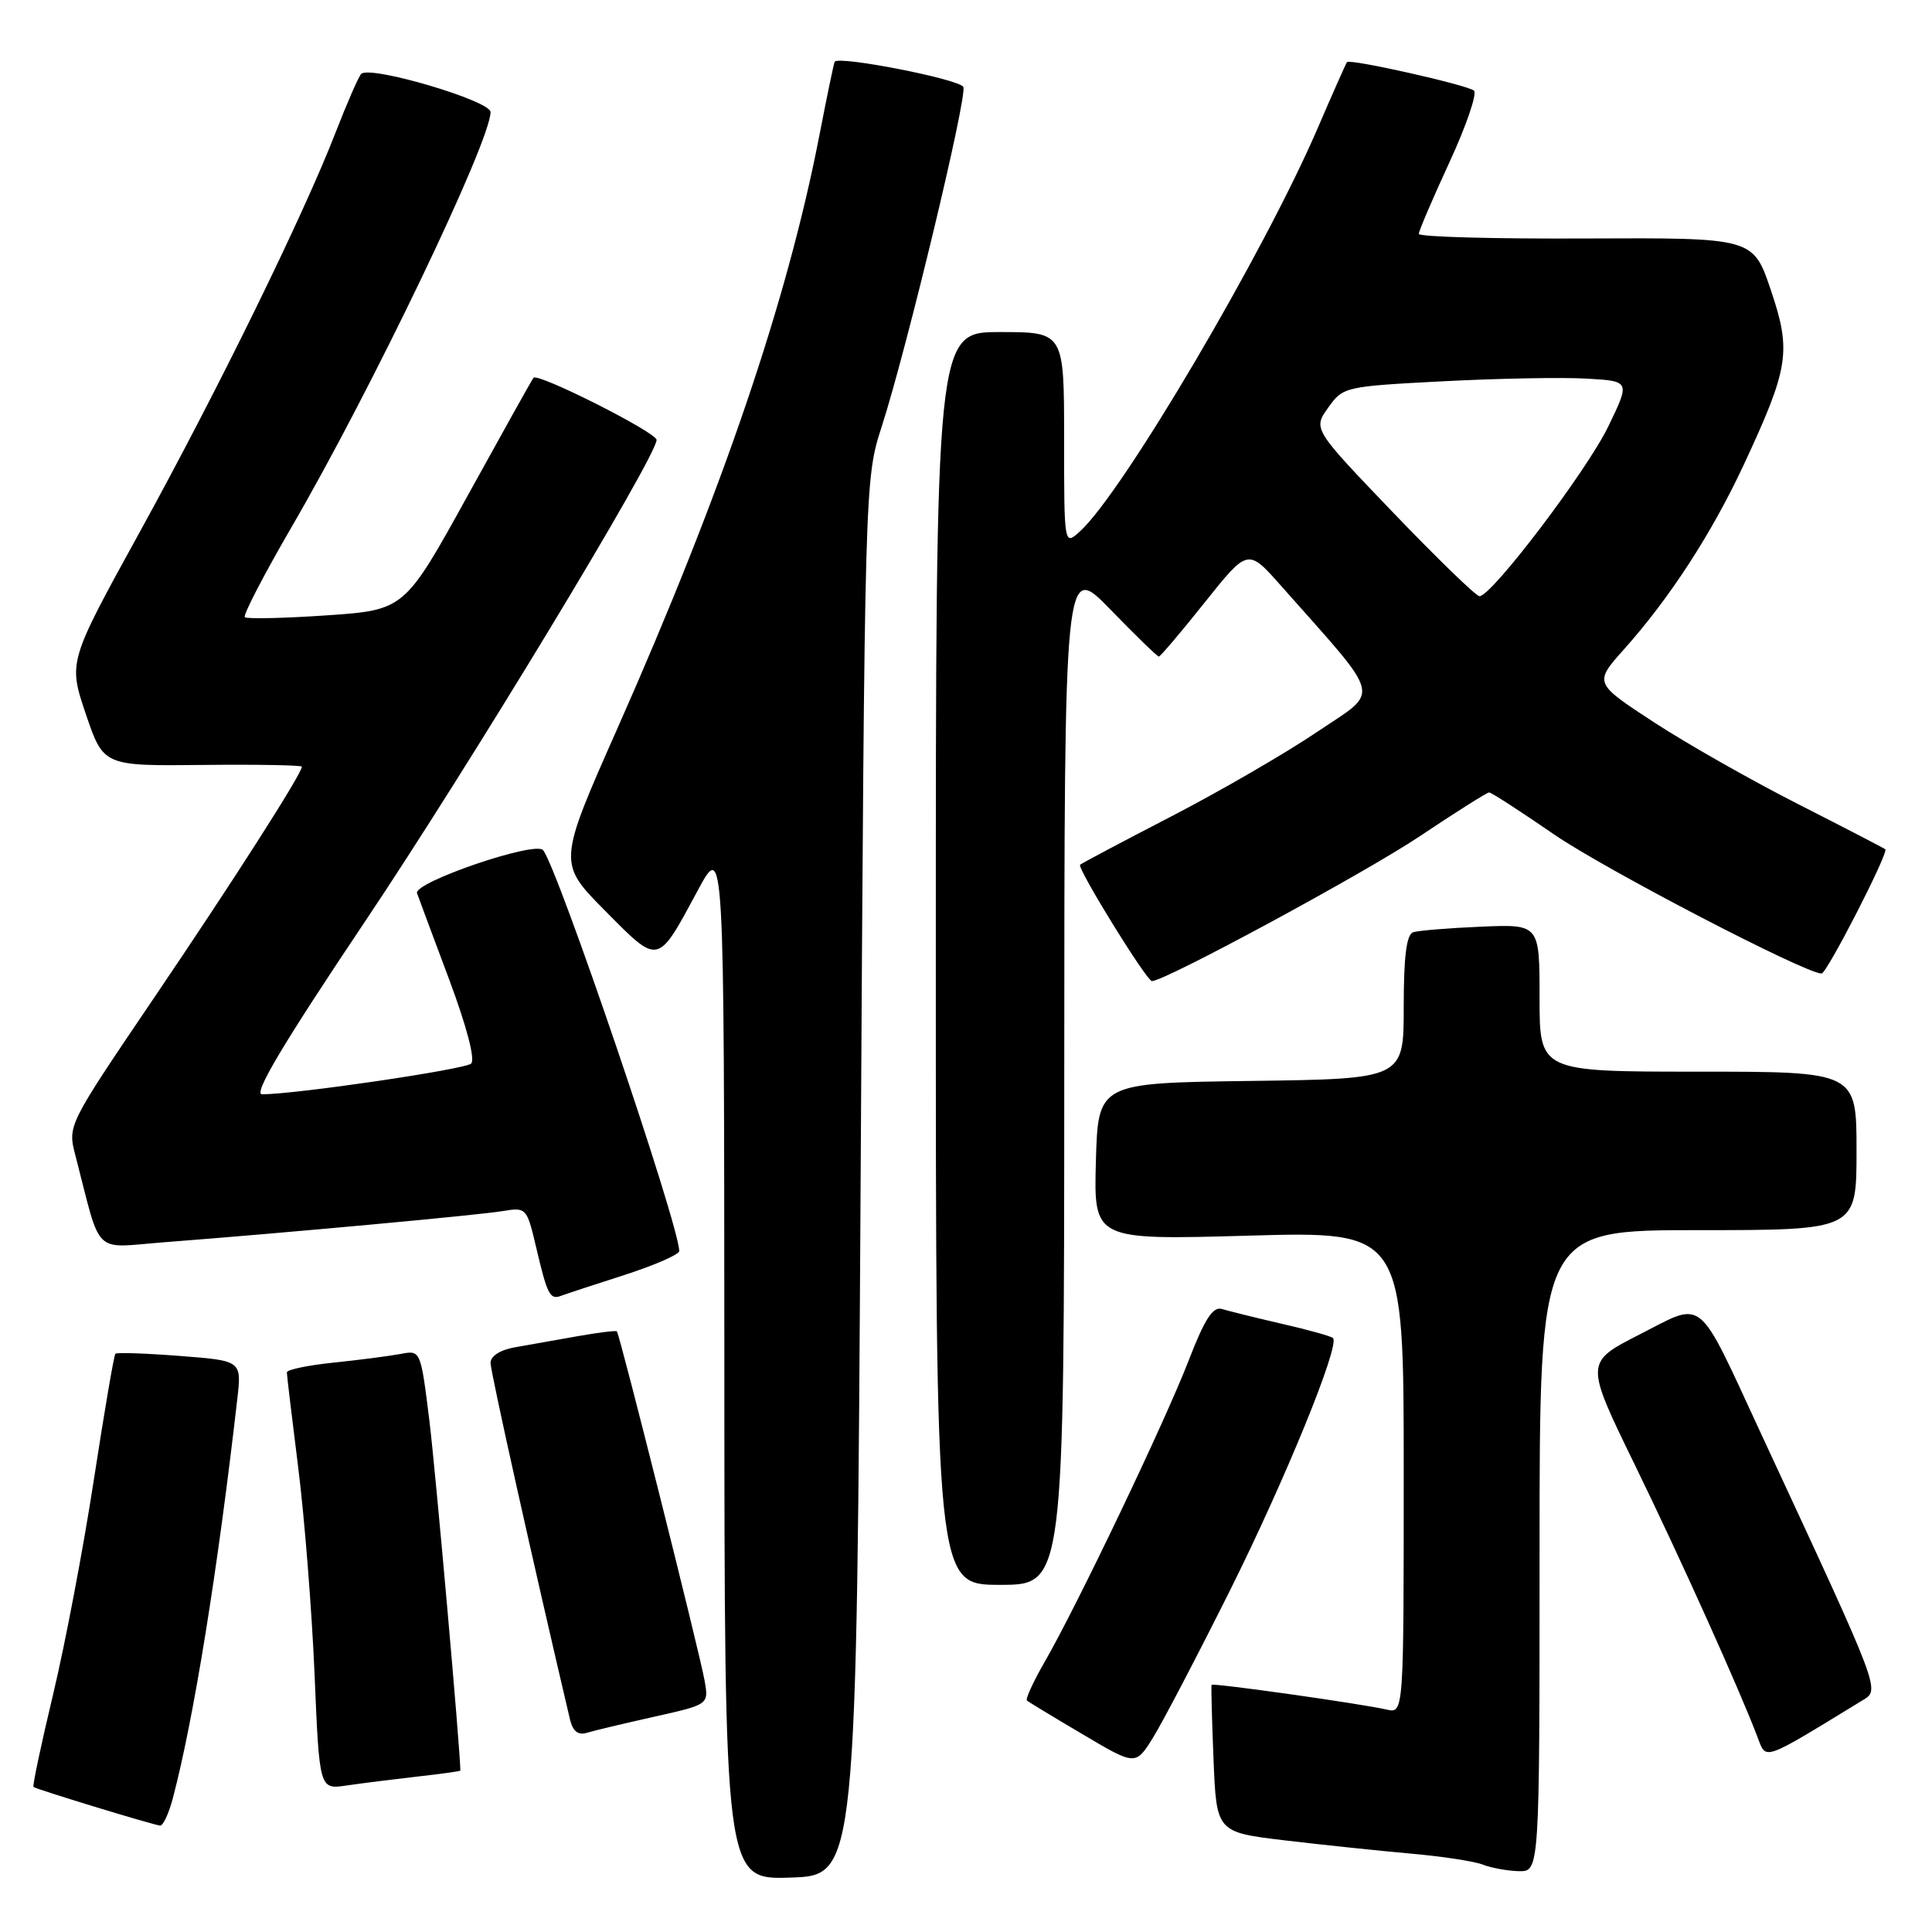 <?xml version="1.0" encoding="UTF-8" standalone="no"?>
<!DOCTYPE svg PUBLIC "-//W3C//DTD SVG 1.1//EN" "http://www.w3.org/Graphics/SVG/1.1/DTD/svg11.dtd" >
<svg xmlns="http://www.w3.org/2000/svg" xmlns:xlink="http://www.w3.org/1999/xlink" version="1.1" viewBox="0 0 256 256">
 <g >
 <path fill="currentColor"
d=" M 114.04 156.00 C 114.58 63.50 114.58 63.50 116.84 56.50 C 120.14 46.26 128.17 12.88 127.65 11.53 C 127.26 10.52 111.12 7.35 110.60 8.18 C 110.49 8.36 109.57 12.78 108.56 18.00 C 104.30 39.91 95.73 65.08 81.85 96.43 C 73.91 114.35 73.91 114.35 80.17 120.67 C 87.36 127.93 87.07 127.99 92.46 117.98 C 95.95 111.50 95.95 111.50 95.98 180.29 C 96.00 249.08 96.00 249.08 104.75 248.79 C 113.50 248.50 113.50 248.50 114.04 156.00 Z  M 204.00 205.50 C 204.00 163.00 204.00 163.00 225.00 163.00 C 246.00 163.00 246.00 163.00 246.00 152.50 C 246.00 142.00 246.00 142.00 225.00 142.00 C 204.00 142.00 204.00 142.00 204.00 132.23 C 204.00 122.46 204.00 122.46 196.25 122.79 C 191.99 122.97 187.94 123.30 187.25 123.53 C 186.37 123.82 186.00 126.72 186.00 133.45 C 186.00 142.96 186.00 142.96 165.75 143.23 C 145.50 143.50 145.50 143.50 145.21 153.91 C 144.93 164.31 144.93 164.31 165.46 163.73 C 186.00 163.15 186.00 163.15 186.00 195.09 C 186.00 227.04 186.00 227.04 183.75 226.53 C 180.27 225.73 160.68 222.97 160.54 223.25 C 160.47 223.39 160.58 227.84 160.80 233.14 C 161.19 242.78 161.19 242.78 170.34 243.87 C 175.38 244.47 182.88 245.25 187.00 245.62 C 191.12 245.98 195.40 246.64 196.50 247.08 C 197.60 247.51 199.74 247.90 201.25 247.94 C 204.00 248.00 204.00 248.00 204.00 205.50 Z  M 22.91 238.25 C 25.66 227.81 28.83 208.22 31.44 185.40 C 32.03 180.30 32.03 180.30 23.83 179.67 C 19.32 179.32 15.48 179.19 15.29 179.38 C 15.10 179.56 13.82 187.09 12.43 196.11 C 11.05 205.12 8.62 217.90 7.04 224.50 C 5.46 231.10 4.29 236.62 4.44 236.78 C 4.74 237.07 19.97 241.72 21.21 241.90 C 21.60 241.95 22.37 240.31 22.91 238.25 Z  M 55.25 235.41 C 58.41 235.06 61.00 234.70 61.00 234.61 C 61.00 232.00 57.71 194.82 56.89 188.20 C 55.74 178.92 55.73 178.90 53.12 179.40 C 51.68 179.67 47.69 180.19 44.25 180.55 C 40.81 180.90 38.00 181.49 38.01 181.85 C 38.01 182.21 38.69 187.90 39.52 194.50 C 40.35 201.10 41.32 213.39 41.68 221.81 C 42.32 237.12 42.32 237.12 45.91 236.59 C 47.88 236.30 52.09 235.77 55.25 235.41 Z  M 162.92 210.86 C 170.27 196.14 177.58 178.25 176.63 177.30 C 176.40 177.06 173.35 176.21 169.85 175.41 C 166.36 174.60 162.79 173.72 161.91 173.45 C 160.72 173.09 159.64 174.75 157.52 180.23 C 154.43 188.26 142.70 212.81 138.40 220.25 C 136.90 222.86 135.85 225.15 136.08 225.34 C 136.31 225.53 139.64 227.55 143.49 229.82 C 150.47 233.96 150.47 233.96 152.79 230.23 C 154.06 228.18 158.62 219.46 162.92 210.86 Z  M 246.70 225.36 C 249.16 223.86 249.49 224.73 233.33 189.93 C 224.74 171.40 225.95 172.39 217.26 176.82 C 210.01 180.52 210.01 180.52 216.58 194.01 C 222.70 206.56 230.48 223.84 232.91 230.25 C 234.05 233.25 233.45 233.46 246.70 225.36 Z  M 86.71 227.47 C 93.92 225.86 93.92 225.86 93.36 222.68 C 92.71 218.99 82.11 176.78 81.74 176.41 C 81.61 176.28 79.25 176.57 76.50 177.06 C 73.75 177.55 70.04 178.21 68.25 178.52 C 66.27 178.87 65.00 179.68 65.00 180.60 C 65.00 181.77 70.66 207.16 75.52 227.81 C 75.90 229.41 76.59 229.96 77.78 229.60 C 78.73 229.31 82.74 228.36 86.71 227.47 Z  M 141.02 142.25 C 141.04 74.50 141.04 74.50 147.12 80.75 C 150.46 84.19 153.35 87.00 153.55 87.00 C 153.75 87.00 156.49 83.77 159.63 79.83 C 165.35 72.66 165.35 72.66 169.71 77.58 C 183.39 93.04 182.96 91.29 174.53 96.98 C 170.37 99.79 161.69 104.82 155.24 108.16 C 148.78 111.50 143.33 114.39 143.12 114.58 C 142.67 114.99 151.93 130.00 152.64 130.00 C 154.36 130.00 180.86 115.67 188.09 110.83 C 192.89 107.62 197.04 105.00 197.32 105.00 C 197.61 105.00 201.48 107.51 205.93 110.57 C 212.59 115.16 239.20 129.00 241.37 129.00 C 242.06 129.00 250.30 112.94 249.81 112.53 C 249.64 112.39 244.45 109.70 238.28 106.56 C 232.10 103.42 223.48 98.53 219.12 95.68 C 211.20 90.50 211.20 90.50 215.22 86.00 C 221.25 79.25 226.81 70.68 231.04 61.62 C 237.06 48.70 237.39 46.56 234.64 38.42 C 232.30 31.50 232.30 31.50 210.15 31.60 C 197.97 31.66 188.00 31.39 188.00 30.99 C 188.00 30.60 189.83 26.33 192.06 21.50 C 194.29 16.67 195.75 12.40 195.31 12.01 C 194.45 11.26 178.88 7.76 178.48 8.23 C 178.36 8.38 176.61 12.31 174.61 16.96 C 167.51 33.47 148.74 65.31 143.10 70.41 C 141.00 72.31 141.00 72.31 141.00 58.15 C 141.00 44.00 141.00 44.00 132.50 44.00 C 124.00 44.00 124.00 44.00 124.00 127.00 C 124.00 210.00 124.00 210.00 132.50 210.00 C 141.00 210.00 141.00 210.00 141.02 142.25 Z  M 82.75 168.94 C 86.74 167.65 90.00 166.23 90.00 165.77 C 90.00 162.35 73.82 114.74 71.95 112.64 C 70.86 111.42 54.77 116.93 55.26 118.35 C 55.48 118.98 57.39 124.12 59.51 129.77 C 61.84 136.01 62.99 140.39 62.43 140.93 C 61.61 141.70 39.19 145.00 34.72 145.00 C 33.52 145.00 37.49 138.33 48.27 122.25 C 62.07 101.68 87.00 60.50 87.00 58.29 C 87.00 57.30 71.26 49.36 70.69 50.06 C 70.49 50.30 66.57 57.33 61.97 65.67 C 53.60 80.83 53.60 80.83 43.26 81.54 C 37.57 81.93 32.70 82.03 32.44 81.78 C 32.18 81.52 34.96 76.17 38.60 69.90 C 49.22 51.65 65.00 18.73 65.00 14.85 C 65.00 13.34 48.96 8.61 47.85 9.80 C 47.50 10.19 45.98 13.65 44.49 17.50 C 40.20 28.57 28.83 51.76 18.52 70.49 C 9.04 87.71 9.04 87.71 11.37 94.61 C 13.71 101.50 13.71 101.50 26.86 101.36 C 34.08 101.28 40.00 101.39 40.00 101.59 C 40.00 102.52 30.78 116.93 20.35 132.31 C 8.97 149.11 8.96 149.13 9.98 153.06 C 13.51 166.68 12.13 165.34 21.82 164.60 C 37.56 163.39 63.44 161.01 66.64 160.47 C 69.73 159.96 69.81 160.05 71.03 165.22 C 72.52 171.58 72.87 172.26 74.35 171.70 C 74.98 171.46 78.76 170.22 82.75 168.94 Z  M 184.60 67.92 C 173.98 56.84 173.98 56.84 175.99 54.02 C 177.96 51.25 178.18 51.20 191.24 50.52 C 198.54 50.14 207.09 49.98 210.25 50.17 C 216.01 50.50 216.01 50.50 213.11 56.50 C 210.27 62.38 197.66 79.00 196.04 79.00 C 195.59 79.00 190.44 74.01 184.60 67.92 Z "/>
</g>
</svg>